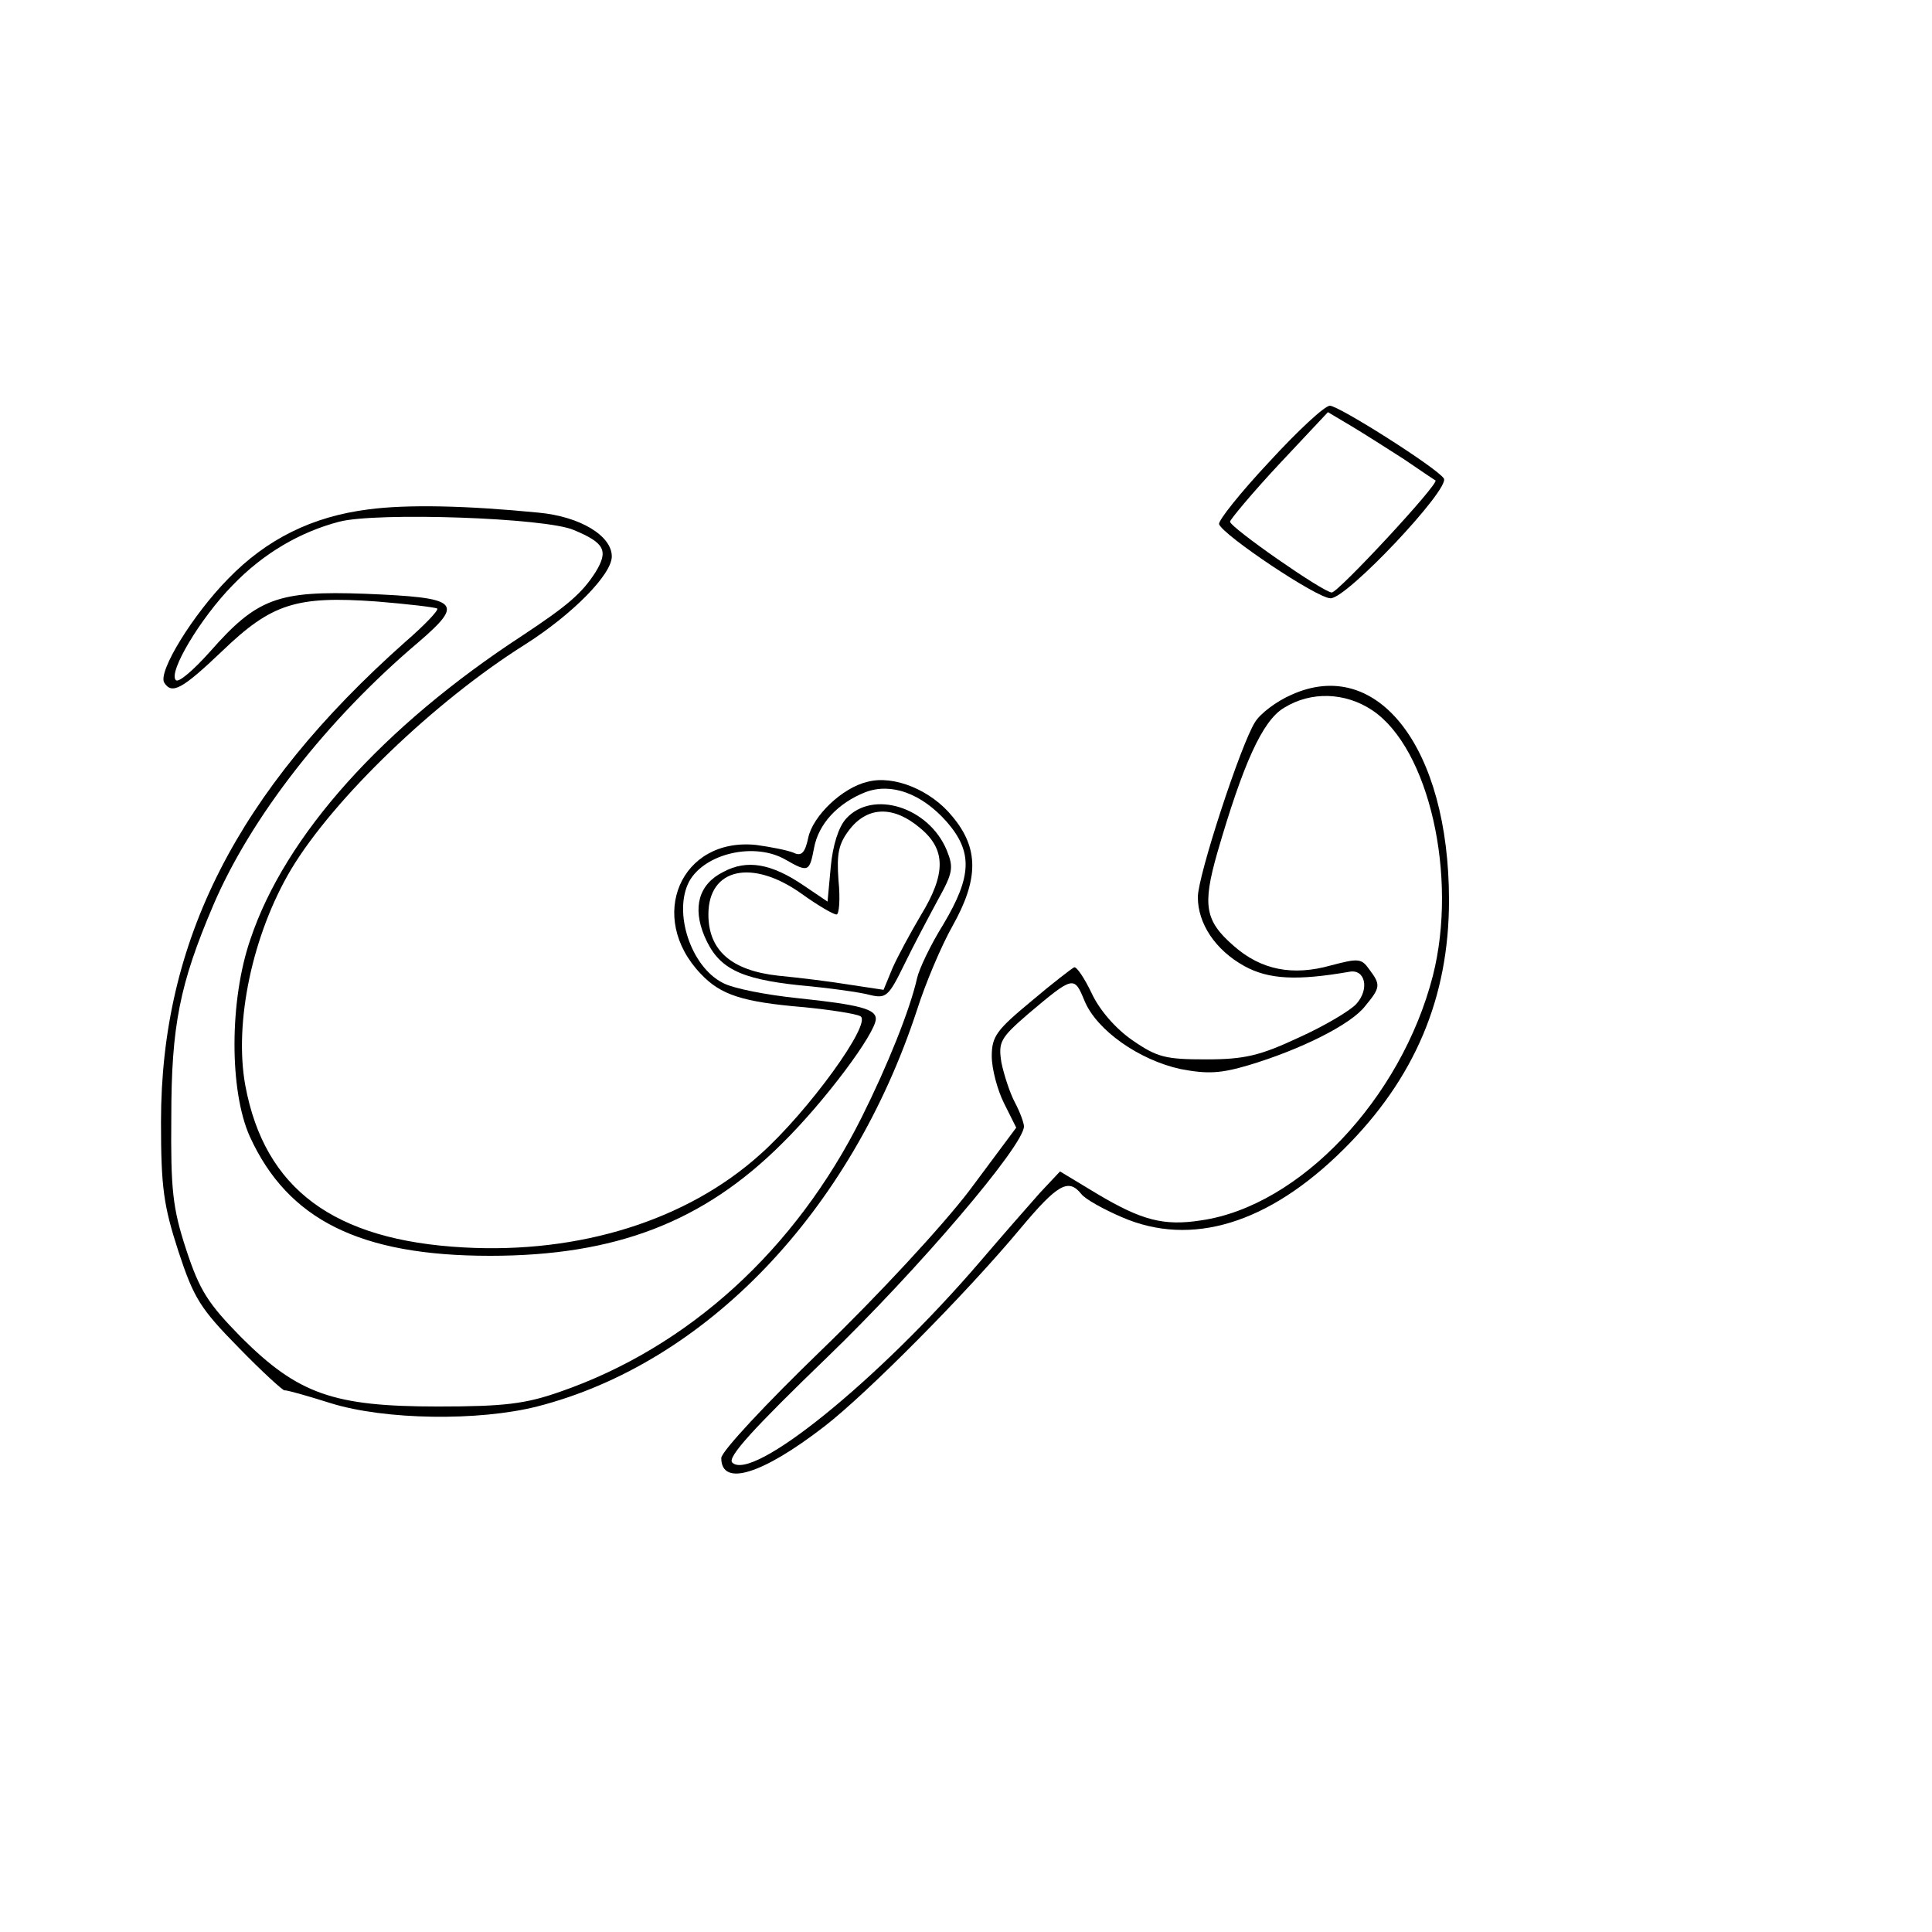 <?xml version="1.0" standalone="no"?>
<!DOCTYPE svg PUBLIC "-//W3C//DTD SVG 20010904//EN"
 "http://www.w3.org/TR/2001/REC-SVG-20010904/DTD/svg10.dtd">
<svg version="1.0" xmlns="http://www.w3.org/2000/svg"
 width="300pt" height="300pt" viewBox="0 0 300 300"
 preserveAspectRatio="xMidYMid meet">
<g transform="translate(0,300) scale(0.1,-0.1)"
fill="#000000" stroke="none">
<path d="M1971 2283 c-45 -48 -80 -92 -78 -97 6 -17 152 -115 173 -115 25 -1
186 170 176 186 -10 16 -163 113 -177 113 -8 0 -50 -39 -94 -87z m209 4 c25
-17 47 -32 49 -33 6 -5 -151 -174 -161 -174 -13 0 -158 101 -158 110 0 3 34
44 76 89 l76 81 37 -22 c20 -12 56 -35 81 -51z"/>
<path d="M572 2209 c-87 -11 -158 -46 -218 -108 -55 -56 -109 -144 -99 -161
12 -19 28 -10 90 49 77 74 115 86 240 77 49 -4 91 -9 94 -11 2 -3 -20 -26 -50
-52 -261 -232 -379 -464 -379 -745 0 -102 4 -130 27 -201 24 -73 34 -89 94
-150 37 -38 69 -67 71 -66 2 1 34 -8 72 -20 84 -26 229 -28 320 -5 262 67 487
302 590 616 13 41 38 100 55 130 41 73 41 121 0 170 -33 41 -91 65 -132 54
-39 -9 -85 -53 -92 -87 -5 -24 -11 -29 -23 -23 -10 4 -36 9 -58 12 -117 12
-170 -112 -86 -200 31 -33 65 -44 161 -52 40 -4 80 -10 87 -14 19 -10 -81
-148 -155 -214 -114 -103 -281 -155 -461 -145 -202 11 -309 91 -339 251 -18
98 11 235 71 336 66 110 223 261 363 349 74 47 135 109 135 137 0 32 -49 62
-114 68 -112 11 -204 13 -264 5z m319 -32 c48 -20 54 -32 34 -65 -21 -33 -43
-52 -114 -99 -216 -141 -368 -310 -422 -471 -33 -95 -33 -236 -1 -307 59 -129
171 -185 373 -185 194 0 331 52 454 175 66 65 145 171 145 193 0 15 -25 22
-121 32 -48 5 -101 15 -117 24 -49 25 -77 109 -52 157 24 44 102 62 150 34 35
-20 37 -19 44 18 7 38 37 70 80 87 40 15 87 -2 126 -46 41 -47 39 -85 -5 -159
-20 -32 -38 -70 -41 -84 -11 -49 -46 -136 -86 -216 -103 -206 -269 -357 -468
-426 -54 -19 -87 -23 -190 -23 -162 0 -217 19 -306 108 -51 52 -64 72 -85 136
-21 64 -24 93 -23 205 0 142 13 207 65 329 58 136 176 288 319 409 72 62 63
69 -83 75 -136 5 -168 -7 -241 -90 -25 -28 -49 -49 -53 -44 -12 12 38 96 88
147 48 50 105 83 166 99 59 15 321 6 364 -13z"/>
<path d="M1314 1729 c-12 -13 -21 -42 -24 -75 l-5 -54 -37 25 c-50 34 -88 41
-125 21 -38 -19 -48 -55 -29 -100 21 -49 53 -66 148 -76 45 -4 95 -11 109 -15
25 -6 29 -2 53 47 14 29 38 74 52 100 24 43 25 51 14 78 -28 67 -115 94 -156
49z m115 -15 c40 -33 40 -71 1 -135 -16 -27 -36 -64 -44 -82 l-14 -34 -53 8
c-30 5 -80 11 -111 14 -72 8 -108 39 -108 95 0 72 68 87 145 32 25 -18 49 -32
54 -32 4 0 6 24 3 53 -3 42 0 57 18 80 28 35 68 36 109 1z"/>
<path d="M2005 1921 c-23 -10 -48 -29 -56 -42 -22 -34 -89 -239 -89 -272 0
-41 27 -82 72 -107 38 -21 82 -23 163 -9 25 5 32 -27 11 -50 -9 -10 -49 -34
-89 -52 -60 -28 -84 -34 -144 -34 -63 0 -76 3 -115 30 -26 18 -51 47 -63 73
-11 23 -23 41 -27 40 -4 -2 -34 -25 -67 -53 -53 -44 -61 -54 -61 -85 0 -20 9
-53 19 -73 l19 -38 -73 -98 c-42 -55 -141 -162 -229 -247 -86 -83 -156 -158
-156 -168 0 -45 63 -26 160 49 65 50 221 207 305 308 57 68 74 78 94 53 6 -8
35 -24 63 -36 108 -47 228 -10 344 105 111 110 164 236 164 387 0 237 -111
380 -245 319z m126 -24 c88 -59 133 -258 94 -412 -49 -191 -207 -358 -360
-380 -58 -9 -92 0 -161 41 l-58 35 -31 -33 c-16 -18 -59 -67 -94 -108 -157
-183 -353 -342 -384 -311 -8 8 33 53 147 163 140 135 306 329 306 359 0 5 -6
22 -14 37 -8 15 -17 43 -21 62 -5 32 -2 38 42 76 70 59 71 59 87 20 19 -46 85
-92 149 -106 42 -8 62 -7 106 6 80 24 159 63 181 92 24 29 24 33 6 57 -12 17
-17 17 -59 6 -60 -17 -109 -7 -151 30 -45 39 -49 63 -26 144 40 138 70 206
104 226 42 26 95 24 137 -4z"/>
</g>
</svg>

